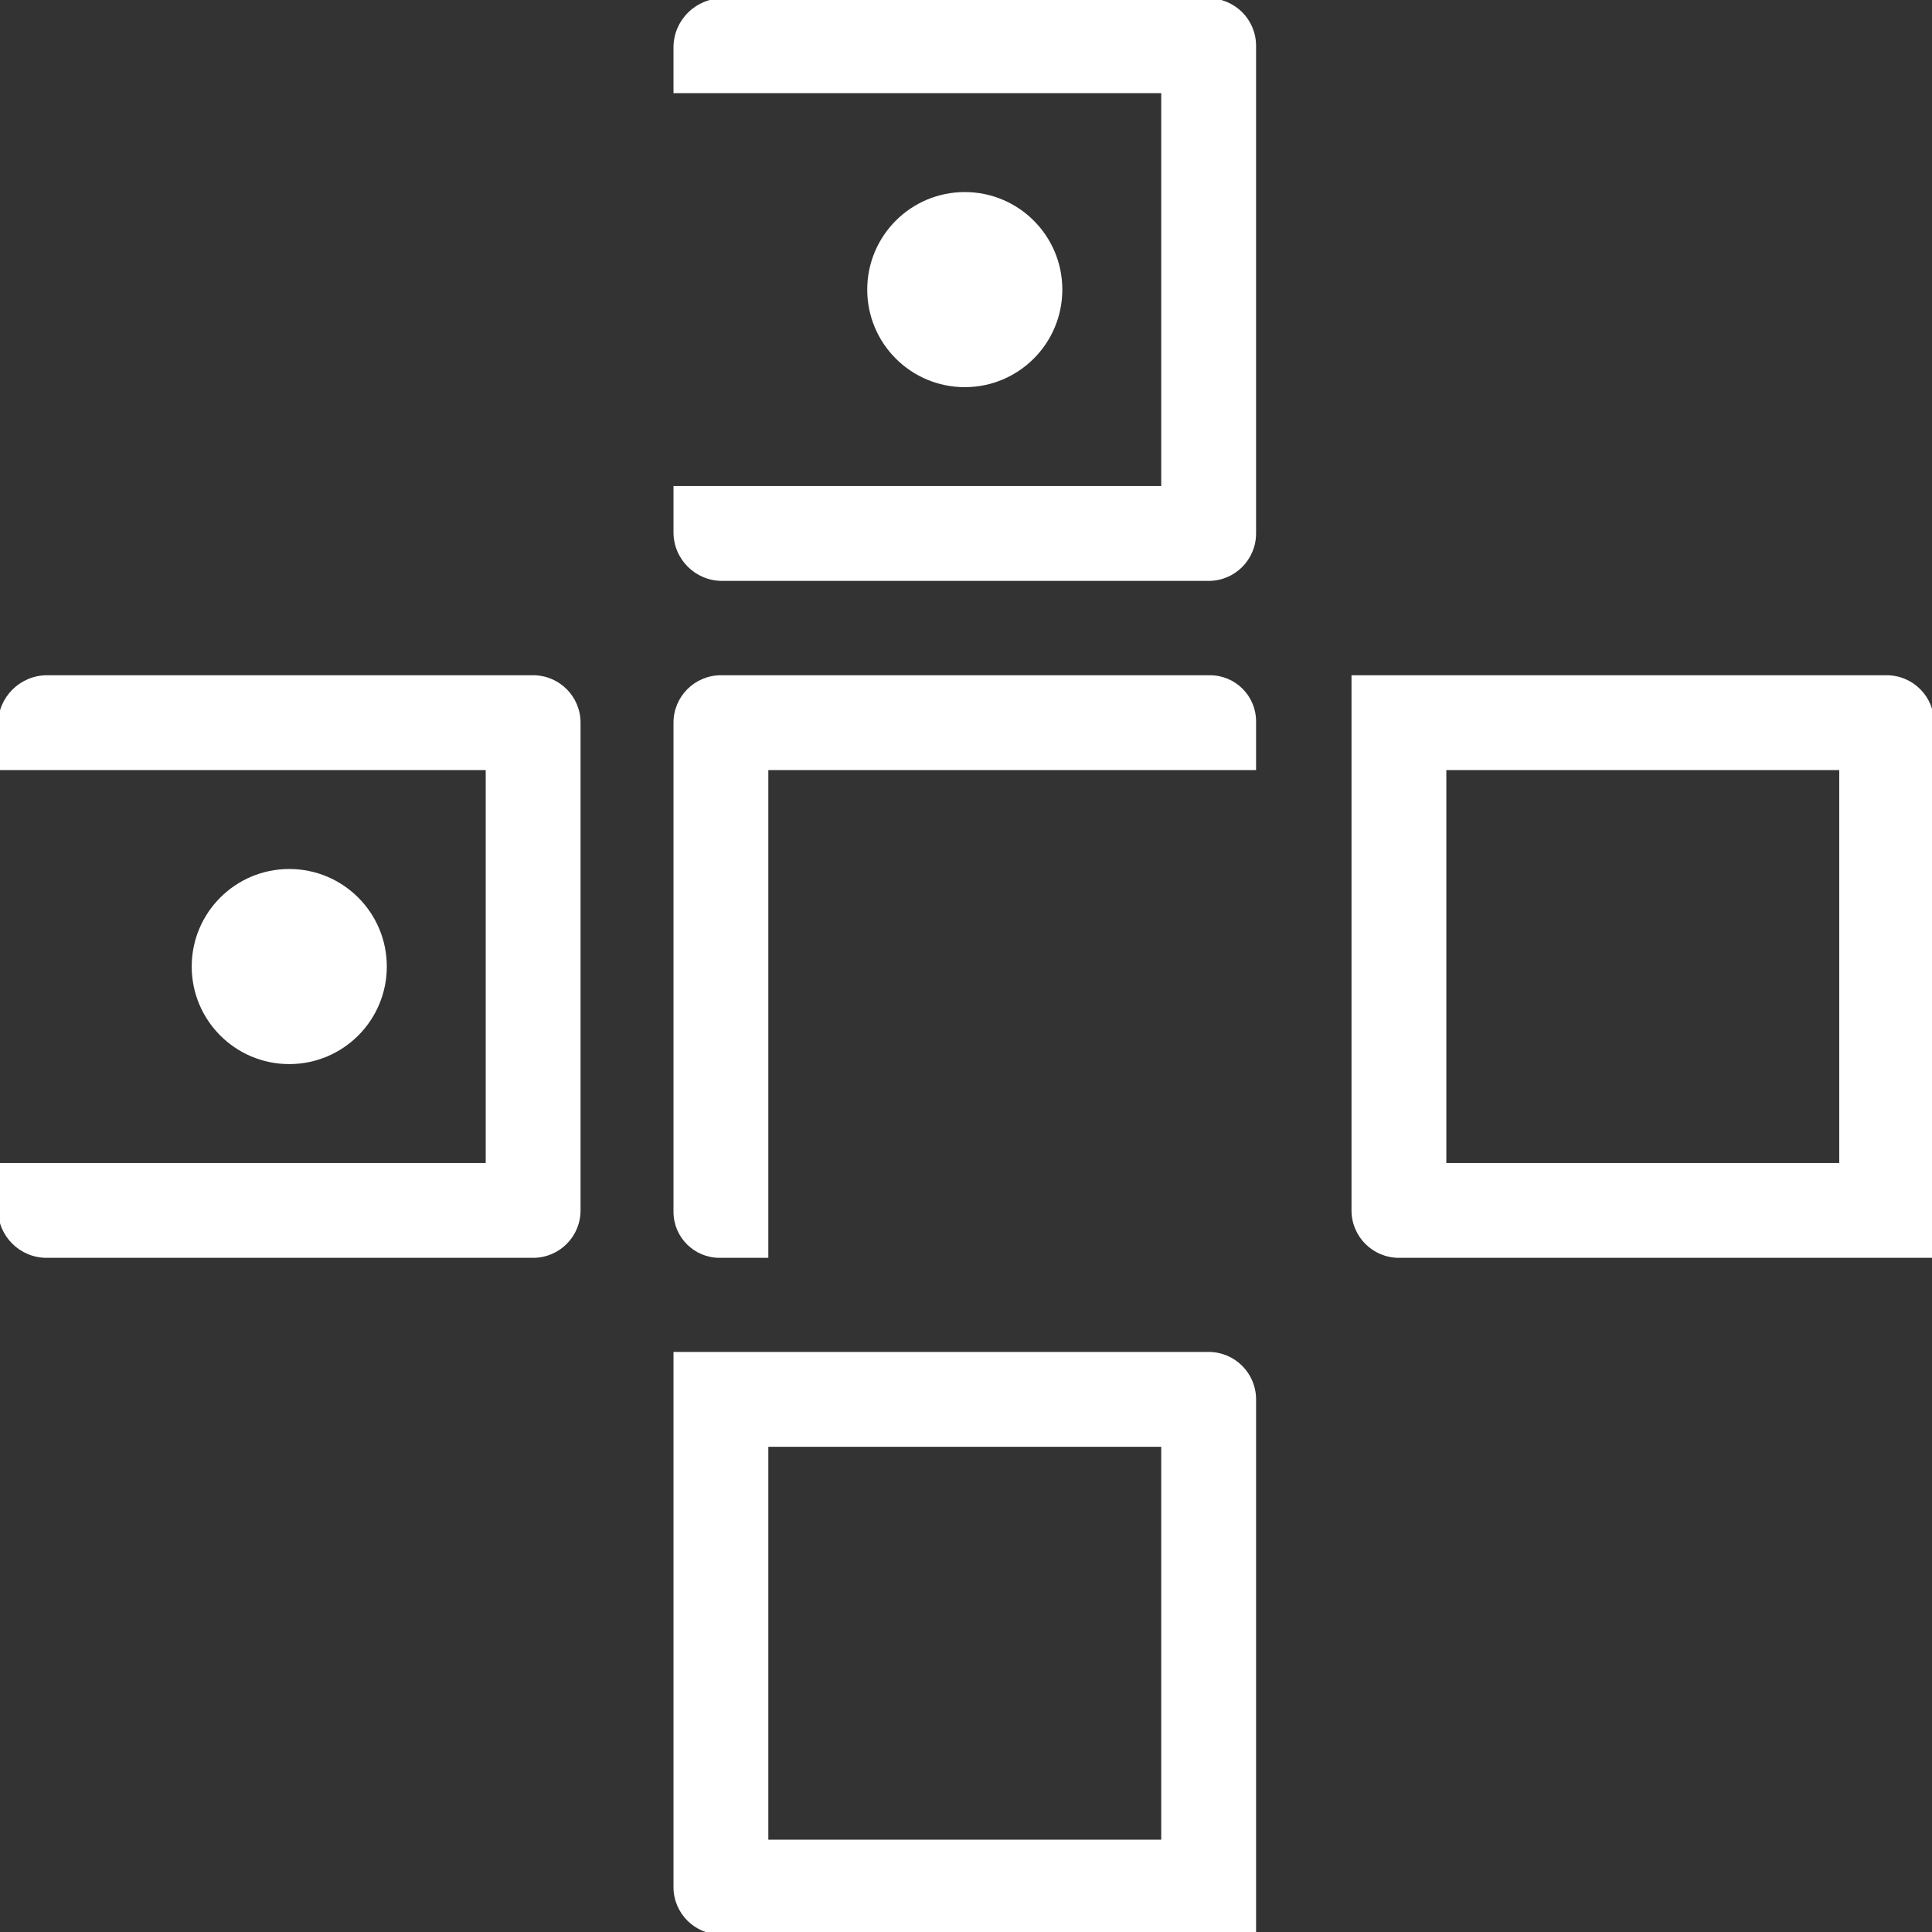 <?xml version="1.0" encoding="UTF-8"?>
<svg id="Layer_1" xmlns="http://www.w3.org/2000/svg" viewBox="0 0 713 713">
  <rect x="0" y="0" width="713" height="713" fill="#333333" stroke="none"/>
  <defs>
    <style>
      .cls-1 {
        fill: #fff;
      }
    </style>
  </defs>
  <path class="cls-1" d="M708.65,254.33c-3.17-3.17-7.55-5.13-12.38-5.13h-197.5v197.5c0,4.83,1.96,9.21,5.13,12.38,3.16,3.16,7.54,5.12,12.37,5.12h197.5v-197.5c0-4.83-1.96-9.21-5.12-12.37ZM533.77,284.2h145v145h-145v-145Z"/>
  <path class="cls-1" d="M458.43,504.06c-3.17-3.17-7.55-5.13-12.38-5.13h-197.5v197.5c0,4.83,1.96,9.21,5.13,12.38,3.16,3.16,7.54,5.12,12.37,5.12h197.5v-197.5c0-4.83-1.96-9.21-5.12-12.37ZM283.55,533.93h145v145h-145v-145Z"/>
  <path class="cls-1" d="M463.55,266.22v17.98h-180v180h-18c-9.39,0-17-7.6-17-16.99v-180.51c0-9.66,7.84-17.5,17.5-17.5h180.48c9.4,0,17.02,7.62,17.02,17.02Z"/>
  <g>
    <path class="cls-1" d="M214.25,266.7v180c0,9.67-7.83,17.5-17.5,17.5H17.2c-9.92,0-17.95-8.03-17.95-17.94v-17.06h180v-145H-.75v-16.86c0-10.02,8.12-18.14,18.14-18.14h179.36c4.83,0,9.21,1.96,12.38,5.13,3.16,3.16,5.12,7.54,5.12,12.37Z"/>
    <circle class="cls-1" cx="106.75" cy="356.7" r="36"/>
  </g>
  <g>
    <path class="cls-1" d="M463.55,16.88v180c0,9.67-7.83,17.5-17.5,17.5h-179.55c-9.92,0-17.95-8.03-17.95-17.94v-17.06h180V34.38h-180v-16.86c0-10.02,8.12-18.14,18.14-18.14h179.36c4.83,0,9.21,1.96,12.38,5.13,3.16,3.16,5.12,7.54,5.12,12.37Z"/>
    <circle class="cls-1" cx="356.05" cy="106.88" r="36"/>
  </g>
</svg>
